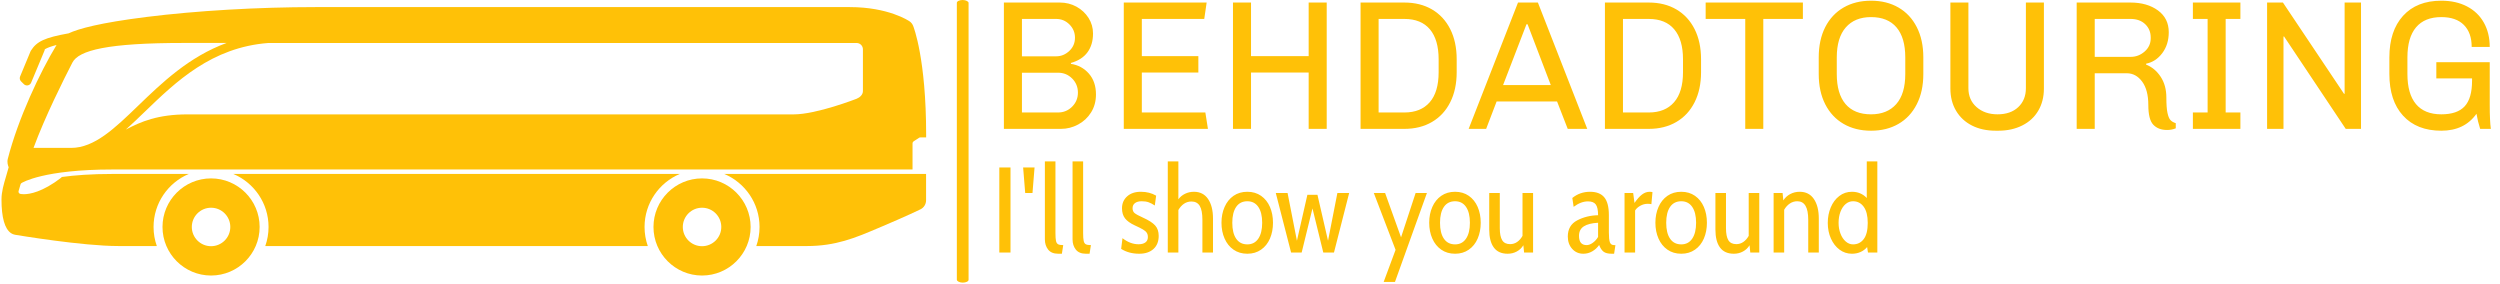 <svg
              xmlns="http://www.w3.org/2000/svg"
              version="1.1"
              xmlns:xlink="http://www.w3.org/1999/xlink"
              xmlns:svgjs="http://svgjs.dev/svgjs"
              viewBox="0 0 2000 227"
            >
              <g transform="matrix(1,0,0,1,-1.212,-0.45)">
                <svg
                  viewBox="0 0 396 45"
                  data-background-color="#f9f9f9"
                  preserveAspectRatio="xMidYMid meet"
                  height="227"
                  width="2000"
                  xmlns="http://www.w3.org/2000/svg"
                  xmlns:xlink="http://www.w3.org/1999/xlink"
                >
                  <g
                    id="tight-bounds"
                    transform="matrix(1,0,0,1,0.24,0.089)"
                  >
                    <svg
                      viewBox="0 0 395.52 44.822"
                      height="44.822"
                      width="395.52"
                    >
                      <g>
                        <svg
                          viewBox="0 0 659.277 74.712"
                          height="44.822"
                          width="395.52"
                        >
                          <g>
                            <rect
                              width="3.099"
                              height="74.712"
                              x="252.545"
                              y="0"
                              fill="#ffc107"
                              opacity="1"
                              stroke-width="0"
                              stroke="transparent"
                              fill-opacity="1"
                              className="rect-o-0"
                              data-fill-palette-color="primary"
                              rx="1%"
                              id="o-0"
                              data-palette-color="#ffc107"
                            ></rect>
                          </g>
                          <g transform="matrix(1,0,0,1,263.757,0.186)">
                            <svg
                              viewBox="0 0 395.52 74.34"
                              height="74.34"
                              width="395.52"
                            >
                              <g>
                                <svg
                                  viewBox="0 0 395.52 74.34"
                                  height="74.34"
                                  width="395.52"
                                >
                                  <g>
                                    <svg
                                      viewBox="0 0 395.52 34.368"
                                      height="34.368"
                                      width="395.52"
                                    >
                                      <g transform="matrix(1,0,0,1,0,0)">
                                        <svg
                                          width="395.52"
                                          viewBox="4.6 -34.8 403.73 35.3"
                                          height="34.368"
                                          data-palette-color="#ffc107"
                                        >
                                          <g
                                            className="undefined-text-0"
                                            data-fill-palette-color="primary"
                                            id="text-0"
                                          >
                                            <path
                                              d="M19.8-34.3Q22.25-34.3 24.3-33.18 26.35-32.05 27.58-30.13 28.8-28.2 28.8-25.9L28.8-25.9Q28.8-22.85 27.3-20.8 25.8-18.75 22.8-17.9L22.8-17.9 22.8-17.65Q25.75-17.2 27.68-15 29.6-12.8 29.6-9.35L29.6-9.35Q29.6-6.6 28.28-4.48 26.95-2.35 24.75-1.18 22.55 0 20.1 0L20.1 0 4.6 0 4.6-34.3 19.8-34.3ZM18.8-29.85L9.5-29.85 9.5-19.7 18.8-19.7Q20.8-19.7 22.35-21.15 23.9-22.6 23.9-24.75L23.9-24.75Q23.9-26.85 22.4-28.35 20.9-29.85 18.8-29.85L18.8-29.85ZM19.3-15.25L9.5-15.25 9.5-4.45 19.3-4.45Q21.55-4.45 23.13-6.03 24.7-7.6 24.7-9.85L24.7-9.85Q24.7-12.1 23.13-13.68 21.55-15.25 19.3-15.25L19.3-15.25ZM37.15-34.3L59.65-34.3 59-29.85 42.05-29.85 42.05-19.75 57.4-19.75 57.4-15.3 42.05-15.3 42.05-4.45 59.3-4.45 60 0 37.15 0 37.15-34.3ZM87.35-34.3L92.25-34.3 92.25 0 87.35 0 87.35-15.3 71.7-15.3 71.7 0 66.8 0 66.8-34.3 71.7-34.3 71.7-19.75 87.35-19.75 87.35-34.3ZM113.34-34.3Q117.64-34.3 120.84-32.43 124.04-30.55 125.79-27.08 127.54-23.6 127.54-18.9L127.54-18.9 127.54-15.4Q127.54-10.7 125.79-7.23 124.04-3.75 120.84-1.88 117.64 0 113.34 0L113.34 0 101.44 0 101.44-34.3 113.34-34.3ZM113.34-29.85L106.34-29.85 106.34-4.45 113.34-4.45Q117.79-4.45 120.22-7.23 122.64-10 122.64-15.4L122.64-15.4 122.64-18.9Q122.64-24.2 120.27-27.03 117.89-29.85 113.34-29.85L113.34-29.85ZM144.19-34.3L149.59-34.3 162.99 0 157.69 0 154.79-7.45 138.39-7.45 135.54 0 130.79 0 144.19-34.3ZM153.09-11.9L146.79-28.4 146.49-28.4 140.14-11.9 153.09-11.9ZM179.69-34.3Q183.99-34.3 187.19-32.43 190.39-30.55 192.14-27.08 193.89-23.6 193.89-18.9L193.89-18.9 193.89-15.4Q193.89-10.7 192.14-7.23 190.39-3.75 187.19-1.88 183.99 0 179.69 0L179.69 0 167.79 0 167.79-34.3 179.69-34.3ZM179.69-29.85L172.69-29.85 172.69-4.45 179.69-4.45Q184.14-4.45 186.56-7.23 188.99-10 188.99-15.4L188.99-15.4 188.99-18.9Q188.99-24.2 186.61-27.03 184.24-29.85 179.69-29.85L179.69-29.85Z"
                                              fill="#ffc107"
                                              data-fill-palette-color="primary"
                                            ></path>
                                            <path
                                              d="M195.14-34.3L221.54-34.3 221.54-29.85 210.79-29.85 210.79 0 205.89 0 205.89-29.85 195.14-29.85 195.14-34.3ZM240.04-34.8Q244.29-34.8 247.49-32.95 250.69-31.1 252.46-27.63 254.24-24.15 254.24-19.4L254.24-19.4 254.24-14.9Q254.24-10.15 252.46-6.68 250.69-3.2 247.49-1.35 244.29 0.5 240.04 0.5L240.04 0.5Q235.79 0.5 232.59-1.35 229.39-3.2 227.61-6.68 225.84-10.15 225.84-14.9L225.84-14.9 225.84-19.4Q225.84-24.15 227.61-27.63 229.39-31.1 232.59-32.95 235.79-34.8 240.04-34.8L240.04-34.8ZM240.04-30.35Q235.64-30.35 233.19-27.55 230.74-24.75 230.74-19.4L230.74-19.4 230.74-14.9Q230.74-9.55 233.11-6.75 235.49-3.95 240.04-3.95L240.04-3.95Q244.44-3.95 246.89-6.73 249.34-9.5 249.34-14.9L249.34-14.9 249.34-19.4Q249.34-24.75 246.96-27.55 244.59-30.35 240.04-30.35L240.04-30.35ZM286.98-34.3L286.98-10.95Q286.98-7.55 285.46-4.95 283.94-2.35 281.11-0.93 278.29 0.5 274.59 0.5L274.59 0.5 273.94 0.5Q270.23 0.5 267.46-0.9 264.69-2.3 263.14-4.9 261.59-7.5 261.59-10.95L261.59-10.95 261.59-34.3 266.48-34.3 266.48-11.05Q266.48-7.85 268.71-5.9 270.94-3.95 274.39-3.95L274.39-3.95Q277.94-3.95 280.01-5.9 282.09-7.85 282.09-11.05L282.09-11.05 282.09-34.3 286.98-34.3ZM310.48-34.3Q315.03-34.3 317.96-32.15 320.88-30 320.88-26.25L320.88-26.25Q320.88-22.9 319.11-20.55 317.33-18.2 314.73-17.7L314.73-17.7 314.73-17.45Q317.13-16.5 318.68-14.15 320.23-11.8 320.23-8.5L320.23-8.5Q320.23-5.75 320.53-4.35 320.83-2.95 321.33-2.4 321.83-1.85 322.78-1.55L322.78-1.55 322.78-0.15Q321.68 0.3 320.43 0.3L320.43 0.3Q318.03 0.3 316.68-1.13 315.33-2.55 315.33-6.5L315.33-6.5Q315.33-10.55 313.66-12.83 311.98-15.1 309.48-15.1L309.48-15.1 300.78-15.1 300.78 0 295.88 0 295.88-34.3 310.48-34.3ZM310.53-29.85L300.78-29.85 300.78-19.55 310.53-19.55Q312.68-19.55 314.33-21 315.98-22.45 315.98-24.6L315.98-24.6 315.98-24.8Q315.98-27 314.48-28.43 312.98-29.85 310.53-29.85L310.53-29.85ZM327.43-34.3L340.33-34.3 340.33-29.85 336.33-29.85 336.33-4.45 340.33-4.45 340.33 0 327.43 0 327.43-4.45 331.43-4.45 331.43-29.85 327.43-29.85 327.43-34.3ZM368.63-34.3L373.08-34.3 373.08 0 368.93 0 352.18-25.1 352.03-25.05 352.03 0 347.58 0 347.58-34.3 351.88-34.3 368.48-9.5 368.63-9.55 368.63-34.3ZM394.88-34.8Q398.88-34.8 401.85-33.25 404.83-31.7 406.43-28.85 408.03-26 408.03-22.25L408.03-22.25 403.13-22.25Q403.13-26.1 401-28.23 398.88-30.35 394.88-30.35L394.88-30.35Q390.38-30.35 388.03-27.58 385.68-24.8 385.68-19.4L385.68-19.4 385.68-14.9Q385.68-9.5 388-6.73 390.33-3.95 394.88-3.95L394.88-3.95Q399.23-3.95 401.23-6.13 403.23-8.3 403.23-13.05L403.23-13.05 403.23-13.7 393.53-13.7 393.53-18.1 408.03-18.1 408.03-6.4Q408.03-2.25 408.33 0L408.33 0 405.43 0Q404.78-2.05 404.43-4.1L404.43-4.1Q401.18 0.5 394.88 0.5L394.88 0.5Q388.23 0.5 384.5-3.58 380.78-7.65 380.78-14.9L380.78-14.9 380.78-19.4Q380.78-26.6 384.5-30.7 388.23-34.8 394.88-34.8L394.88-34.8Z"
                                              fill="#ffc107"
                                              data-fill-palette-color="primary"
                                            ></path>
                                          </g>
                                        </svg>
                                      </g>
                                    </svg>
                                  </g>
                                  <g transform="matrix(1,0,0,1,0,42.481)">
                                    <svg
                                      viewBox="0 0 232.133 31.859"
                                      height="31.859"
                                      width="232.133"
                                    >
                                      <g transform="matrix(1,0,0,1,0,0)">
                                        <svg
                                          width="232.133"
                                          viewBox="3.7 -37.5 361.35 49.6"
                                          height="31.859"
                                          data-palette-color="#ffc107"
                                        >
                                          <path
                                            d="M3.7 0L3.7-35 8.3-35 8.3 0 3.7 0ZM14.35-24.5L13.5-35 18.2-35 17.35-24.5 14.35-24.5ZM27.95 0.5Q25.14 0.5 23.8-1.2 22.45-2.9 22.45-5.4L22.45-5.4 22.45-37.5 26.8-37.5 26.8-8Q26.8-5.8 27.02-4.78 27.25-3.75 27.9-3.4 28.55-3.05 30-3.05L30-3.05 29.45 0.5 27.95 0.5ZM39.34 0.5Q36.54 0.5 35.19-1.2 33.84-2.9 33.84-5.4L33.84-5.4 33.84-37.5 38.19-37.5 38.19-8Q38.19-5.8 38.42-4.78 38.64-3.75 39.29-3.4 39.94-3.05 41.39-3.05L41.39-3.05 40.84 0.5 39.34 0.5ZM61.29 0.5Q56.99 0.5 53.84-1.5L53.84-1.5 54.39-5.9Q57.59-3.4 60.99-3.4L60.99-3.4Q62.79-3.4 63.81-4.15 64.84-4.9 64.84-6.35L64.84-6.35Q64.84-7.45 64.36-8.15 63.89-8.85 62.79-9.5 61.69-10.15 59.39-11.2L59.39-11.2Q56.69-12.45 55.44-14.05 54.19-15.65 54.19-18.2L54.19-18.2Q54.19-21.2 56.29-23.1 58.39-25 61.94-25L61.94-25Q65.54-25 68.24-23.4L68.24-23.4 67.69-19.35Q66.34-20.25 65.14-20.68 63.94-21.1 62.29-21.1L62.29-21.1Q60.54-21.1 59.54-20.35 58.54-19.6 58.54-18.25L58.54-18.25Q58.54-16.9 59.41-16.2 60.29-15.5 62.84-14.35L62.84-14.35Q66.39-12.75 67.84-11.13 69.29-9.5 69.29-6.85L69.29-6.85Q69.29-3.4 67.14-1.45 64.99 0.5 61.29 0.5L61.29 0.5ZM83.78-25Q87.59-25 89.61-22.03 91.64-19.05 91.64-14L91.64-14 91.64 0 87.28 0 87.28-13.45Q87.28-17.35 86.19-19.18 85.09-21 82.78-21L82.78-21Q81.09-21 79.71-20.08 78.34-19.15 77.39-17.5L77.39-17.5 77.39 0 73.03 0 73.03-37.5 77.39-37.5 77.39-21.9Q78.44-23.35 80.14-24.18 81.84-25 83.78-25L83.78-25ZM105.78 0.5Q102.48 0.5 100.08-1.18 97.68-2.85 96.41-5.75 95.13-8.65 95.13-12.25L95.13-12.25Q95.13-15.85 96.41-18.75 97.68-21.65 100.08-23.33 102.48-25 105.78-25L105.78-25Q109.03-25 111.43-23.33 113.83-21.65 115.08-18.75 116.33-15.85 116.33-12.25L116.33-12.25Q116.33-8.65 115.08-5.75 113.83-2.85 111.43-1.18 109.03 0.5 105.78 0.5L105.78 0.5ZM105.78-3.35Q108.68-3.35 110.28-5.7 111.88-8.05 111.88-12.25L111.88-12.25Q111.88-16.45 110.28-18.78 108.68-21.1 105.78-21.1L105.78-21.1Q102.78-21.1 101.18-18.78 99.58-16.45 99.58-12.25L99.58-12.25Q99.58-8 101.18-5.68 102.78-3.35 105.78-3.35L105.78-3.35ZM123.78 0L117.48-24.5 122.33-24.5 126.18-4.85 130.48-23.75 134.63-23.75 138.98-4.85 142.83-24.5 147.68-24.5 141.43 0 137.03 0 132.58-18.15 128.13 0 123.78 0ZM161.88 12.1L166.78-1.1 157.82-24.5 162.47-24.5 169.03-6.25 175.03-24.5 179.68-24.5 166.53 12.1 161.88 12.1ZM191.27 0.5Q187.97 0.5 185.57-1.18 183.17-2.85 181.9-5.75 180.62-8.65 180.62-12.25L180.62-12.25Q180.62-15.85 181.9-18.75 183.17-21.65 185.57-23.33 187.97-25 191.27-25L191.27-25Q194.52-25 196.92-23.33 199.32-21.65 200.57-18.75 201.82-15.85 201.82-12.25L201.82-12.25Q201.82-8.65 200.57-5.75 199.32-2.85 196.92-1.18 194.52 0.5 191.27 0.5L191.27 0.5ZM191.27-3.35Q194.17-3.35 195.77-5.7 197.37-8.05 197.37-12.25L197.37-12.25Q197.37-16.45 195.77-18.78 194.17-21.1 191.27-21.1L191.27-21.1Q188.27-21.1 186.67-18.78 185.07-16.45 185.07-12.25L185.07-12.25Q185.07-8 186.67-5.68 188.27-3.35 191.27-3.35L191.27-3.35ZM219.02-24.5L223.37-24.5 223.37 0 219.67 0 219.37-3Q218.37-1.35 216.67-0.43 214.97 0.5 212.92 0.5L212.92 0.5Q209.07 0.5 207.2-2.08 205.32-4.65 205.32-9.45L205.32-9.45 205.32-24.5 209.67-24.5 209.67-10Q209.67-6.7 210.65-5.08 211.62-3.45 213.92-3.45L213.92-3.45Q215.52-3.45 216.82-4.35 218.12-5.25 219.02-6.85L219.02-6.85 219.02-24.5ZM244.06 0.5Q241.27 0.5 239.47-1.5 237.66-3.5 237.66-6.6L237.66-6.6Q237.66-11.2 241.52-13.23 245.37-15.25 250.12-15.35L250.12-15.35Q250.12-18.55 249.16-19.8 248.22-21.05 245.97-21.05L245.97-21.05Q243.06-21.05 240.06-18.8L240.06-18.8 239.52-22.45Q242.66-25 246.81-25L246.81-25Q250.77-25 252.66-22.73 254.56-20.45 254.56-15.4L254.56-15.4 254.56-8.25Q254.56-5.4 254.97-4.23 255.37-3.05 256.72-3.05L256.72-3.05 257.26-3.05 256.72 0.5 255.77 0.5Q253.47 0.5 252.37-0.35 251.27-1.2 250.56-3.1L250.56-3.1Q249.41-1.45 247.72-0.48 246.02 0.5 244.06 0.5L244.06 0.5ZM245.41-3.05Q246.62-3.05 247.91-3.98 249.22-4.9 250.12-6.4L250.12-6.4 250.12-12.25Q246.27-12.05 244.27-10.78 242.27-9.5 242.27-6.85L242.27-6.85Q242.27-3.05 245.41-3.05L245.41-3.05ZM261.01 0L261.01-24.5 264.56-24.5 265.11-20.4Q266.76-22.8 268.24-23.9 269.71-25 271.36-25L271.36-25Q272.01-25 272.51-24.85L272.51-24.85 272.06-19.9Q271.41-20.05 270.56-20.05L270.56-20.05Q268.91-20.05 267.46-19.23 266.01-18.4 265.36-17.3L265.36-17.3 265.36 0 261.01 0ZM284.36 0.5Q281.06 0.5 278.66-1.18 276.26-2.85 274.99-5.75 273.71-8.65 273.71-12.25L273.71-12.25Q273.71-15.85 274.99-18.75 276.26-21.65 278.66-23.33 281.06-25 284.36-25L284.36-25Q287.61-25 290.01-23.33 292.41-21.65 293.66-18.75 294.91-15.85 294.91-12.25L294.91-12.25Q294.91-8.65 293.66-5.75 292.41-2.85 290.01-1.18 287.61 0.5 284.36 0.5L284.36 0.5ZM284.36-3.35Q287.26-3.35 288.86-5.7 290.46-8.05 290.46-12.25L290.46-12.25Q290.46-16.45 288.86-18.78 287.26-21.1 284.36-21.1L284.36-21.1Q281.36-21.1 279.76-18.78 278.16-16.45 278.16-12.25L278.16-12.25Q278.16-8 279.76-5.68 281.36-3.35 284.36-3.35L284.36-3.35ZM312.11-24.5L316.46-24.5 316.46 0 312.76 0 312.46-3Q311.46-1.35 309.76-0.43 308.06 0.5 306.01 0.5L306.01 0.5Q302.16 0.5 300.28-2.08 298.41-4.65 298.41-9.45L298.41-9.45 298.41-24.5 302.76-24.5 302.76-10Q302.76-6.7 303.73-5.08 304.71-3.45 307.01-3.45L307.01-3.45Q308.61-3.45 309.91-4.35 311.21-5.25 312.11-6.85L312.11-6.85 312.11-24.5ZM333.11-25Q336.91-25 338.93-22.03 340.96-19.05 340.96-14L340.96-14 340.96 0 336.61 0 336.61-13.45Q336.61-17.35 335.48-19.23 334.36-21.1 332.11-21.1L332.11-21.1Q330.46-21.1 329.06-20.18 327.66-19.25 326.71-17.6L326.71-17.6 326.71 0 322.36 0 322.36-24.5 326.06-24.5 326.36-21.45Q327.41-23.1 329.18-24.05 330.96-25 333.11-25L333.11-25ZM360.7-37.5L365.05-37.5 365.05 0 361.2 0 360.85-2.25Q359.7-0.9 358.1-0.2 356.5 0.5 354.6 0.5L354.6 0.5Q351.75 0.5 349.5-1.18 347.25-2.85 345.95-5.75 344.65-8.65 344.65-12.2L344.65-12.2Q344.65-15.65 345.88-18.57 347.1-21.5 349.38-23.25 351.65-25 354.6-25L354.6-25Q358.25-25 360.7-22.45L360.7-22.45 360.7-37.5ZM355.05-3.35Q357.8-3.35 359.45-5.53 361.1-7.7 361.1-12.2L361.1-12.2Q361.1-16.55 359.45-18.82 357.8-21.1 355.05-21.1L355.05-21.1Q353.35-21.1 352-19.95 350.65-18.8 349.88-16.78 349.1-14.75 349.1-12.2L349.1-12.2Q349.1-9.8 349.88-7.78 350.65-5.75 352.03-4.55 353.4-3.35 355.05-3.35L355.05-3.35Z"
                                            opacity="1"
                                            transform="matrix(1,0,0,1,0,0)"
                                            fill="#ffc107"
                                            className="undefined-text-1"
                                            data-fill-palette-color="secondary"
                                            id="text-1"
                                          ></path>
                                        </svg>
                                      </g>
                                    </svg>
                                  </g>
                                </svg>
                              </g>
                            </svg>
                          </g>
                          <g transform="matrix(1,0,0,1,0,1.876)">
                            <svg
                              viewBox="0 0 244.431 70.959"
                              height="70.959"
                              width="244.431"
                            >
                              <g>
                                <svg
                                  xmlns="http://www.w3.org/2000/svg"
                                  xmlns:xlink="http://www.w3.org/1999/xlink"
                                  version="1.1"
                                  x="0"
                                  y="0"
                                  viewBox="3.14 37.881 93.72 27.207"
                                  enable-background="new 0 0 100 100"
                                  xml:space="preserve"
                                  height="70.959"
                                  width="244.431"
                                  className="icon-icon-0"
                                  data-fill-palette-color="accent"
                                  id="icon-0"
                                >
                                  <g
                                    fill="#ffc107"
                                    data-fill-palette-color="accent"
                                  >
                                    <path
                                      d="M74.145 55.243c-2.715 0-4.922 2.208-4.922 4.923 0 2.714 2.207 4.922 4.922 4.922s4.924-2.208 4.924-4.922C79.066 57.451 76.859 55.243 74.145 55.243zM74.145 62.115c-1.076 0-1.949-0.873-1.949-1.949s0.873-1.95 1.949-1.95c1.078 0 1.951 0.874 1.951 1.95S75.223 62.115 74.145 62.115z"
                                      fill="#ffc107"
                                      data-fill-palette-color="accent"
                                    ></path>
                                    <path
                                      d="M24.381 55.243c-2.715 0-4.922 2.208-4.922 4.923 0 2.714 2.208 4.922 4.922 4.922 2.714 0 4.923-2.208 4.923-4.922C29.304 57.451 27.095 55.243 24.381 55.243zM24.381 62.115c-1.077 0-1.951-0.873-1.951-1.949s0.874-1.95 1.951-1.95c1.077 0 1.95 0.874 1.95 1.95S25.458 62.115 24.381 62.115z"
                                      fill="#ffc107"
                                      data-fill-palette-color="accent"
                                    ></path>
                                    <path
                                      d="M71.891 54.792H26.635c2.098 0.884 3.573 2.96 3.573 5.374 0 0.678-0.117 1.328-0.332 1.934h38.772c-0.213-0.604-0.33-1.256-0.33-1.934C68.318 57.752 69.793 55.676 71.891 54.792z"
                                      fill="#ffc107"
                                      data-fill-palette-color="accent"
                                    ></path>
                                    <path
                                      d="M95.541 39.78c-0.074-0.186-0.201-0.345-0.366-0.458-0.087-0.059-2.142-1.441-6.058-1.441H34.964c-5.821 0-12.068 0.365-17.139 1.001-4.723 0.593-6.865 1.186-7.88 1.659-2.418 0.434-3.226 0.81-3.822 1.752-0.015 0.022-0.026 0.045-0.037 0.068l-1.061 2.555c-0.07 0.169-0.031 0.365 0.099 0.494l0.282 0.28c0.085 0.086 0.2 0.131 0.319 0.131 0.029 0 0.059-0.002 0.088-0.008 0.147-0.028 0.271-0.13 0.329-0.268L7.5 42.289c0.02-0.045 0.03-0.091 0.034-0.137 0.274-0.157 0.646-0.295 1.185-0.431-1.697 2.801-3.886 7.445-4.94 11.539-0.089 0.346 0.006 0.646 0.088 0.854-0.084 0.317-0.174 0.62-0.262 0.917-0.239 0.802-0.465 1.558-0.465 2.348 0 1.835 0.326 2.985 0.97 3.417 0.12 0.08 0.255 0.136 0.397 0.16 0.277 0.045 6.825 1.144 10.478 1.144h3.898c-0.214-0.604-0.331-1.254-0.331-1.933 0-2.414 1.476-4.49 3.572-5.374h-7.728c-2.156 0-3.846 0.13-5.149 0.309C9.232 55.131 9.21 55.16 9.182 55.18c-1.895 1.449-3.179 1.666-3.775 1.666-0.234 0-0.362-0.033-0.379-0.039C4.97 56.791 4.92 56.752 4.891 56.7c-0.029-0.054-0.036-0.115-0.019-0.173l0.199-0.682c0.015-0.055 0.049-0.1 0.096-0.129 0.088-0.057 2.25-1.376 9.23-1.376h9.913c0.024-0.001 0.047-0.001 0.07-0.001s0.046 0 0.069 0.001h49.624c0.024-0.001 0.047-0.001 0.069-0.001 0.021 0 0.047 0 0.067 0.001H95.48V51.68c0-0.076 0.039-0.146 0.103-0.188l0.56-0.366c0.035-0.024 0.078-0.037 0.123-0.037h0.594v-0.266C96.859 43.132 95.596 39.913 95.541 39.78zM10.198 52.152H6.386c1.164-3.167 3.064-6.946 3.937-8.643 0.649-1.26 3.588-1.994 11.278-1.994 0.853 0 2.358 0 4.358 0-3.811 1.39-6.582 4.06-8.945 6.34C14.625 50.162 12.562 52.152 10.198 52.152zM90.451 46.394c0 0.354-0.292 0.637-0.641 0.778 0 0-4.053 1.583-6.371 1.583-0.933 0-1.582 0-1.582 0s-38.438 0-59.86 0c-3.002 0-4.729 0.73-6.256 1.542 0.621-0.554 1.25-1.159 1.901-1.788 3.196-3.083 6.791-6.548 12.543-6.991 18.87 0 59.625 0 59.625 0 0.354 0 0.641 0.287 0.641 0.642V46.394z"
                                      fill="#ffc107"
                                      data-fill-palette-color="accent"
                                    ></path>
                                    <path
                                      d="M79.973 60.166c0 0.678-0.117 1.328-0.33 1.934h5.117c2.953 0 4.917-0.834 7.19-1.8l0.479-0.202c2.407-1.018 3.799-1.689 3.854-1.72 0.35-0.17 0.569-0.526 0.569-0.916v-2.67H76.398C78.496 55.676 79.973 57.752 79.973 60.166z"
                                      fill="#ffc107"
                                      data-fill-palette-color="accent"
                                    ></path>
                                  </g>
                                </svg>
                              </g>
                            </svg>
                          </g>
                        </svg>
                      </g>
                      <defs></defs>
                    </svg>
                    <rect
                      width="395.52"
                      height="44.822"
                      fill="none"
                      stroke="none"
                      visibility="hidden"
                    ></rect>
                  </g>
                </svg>
              </g>
            </svg>